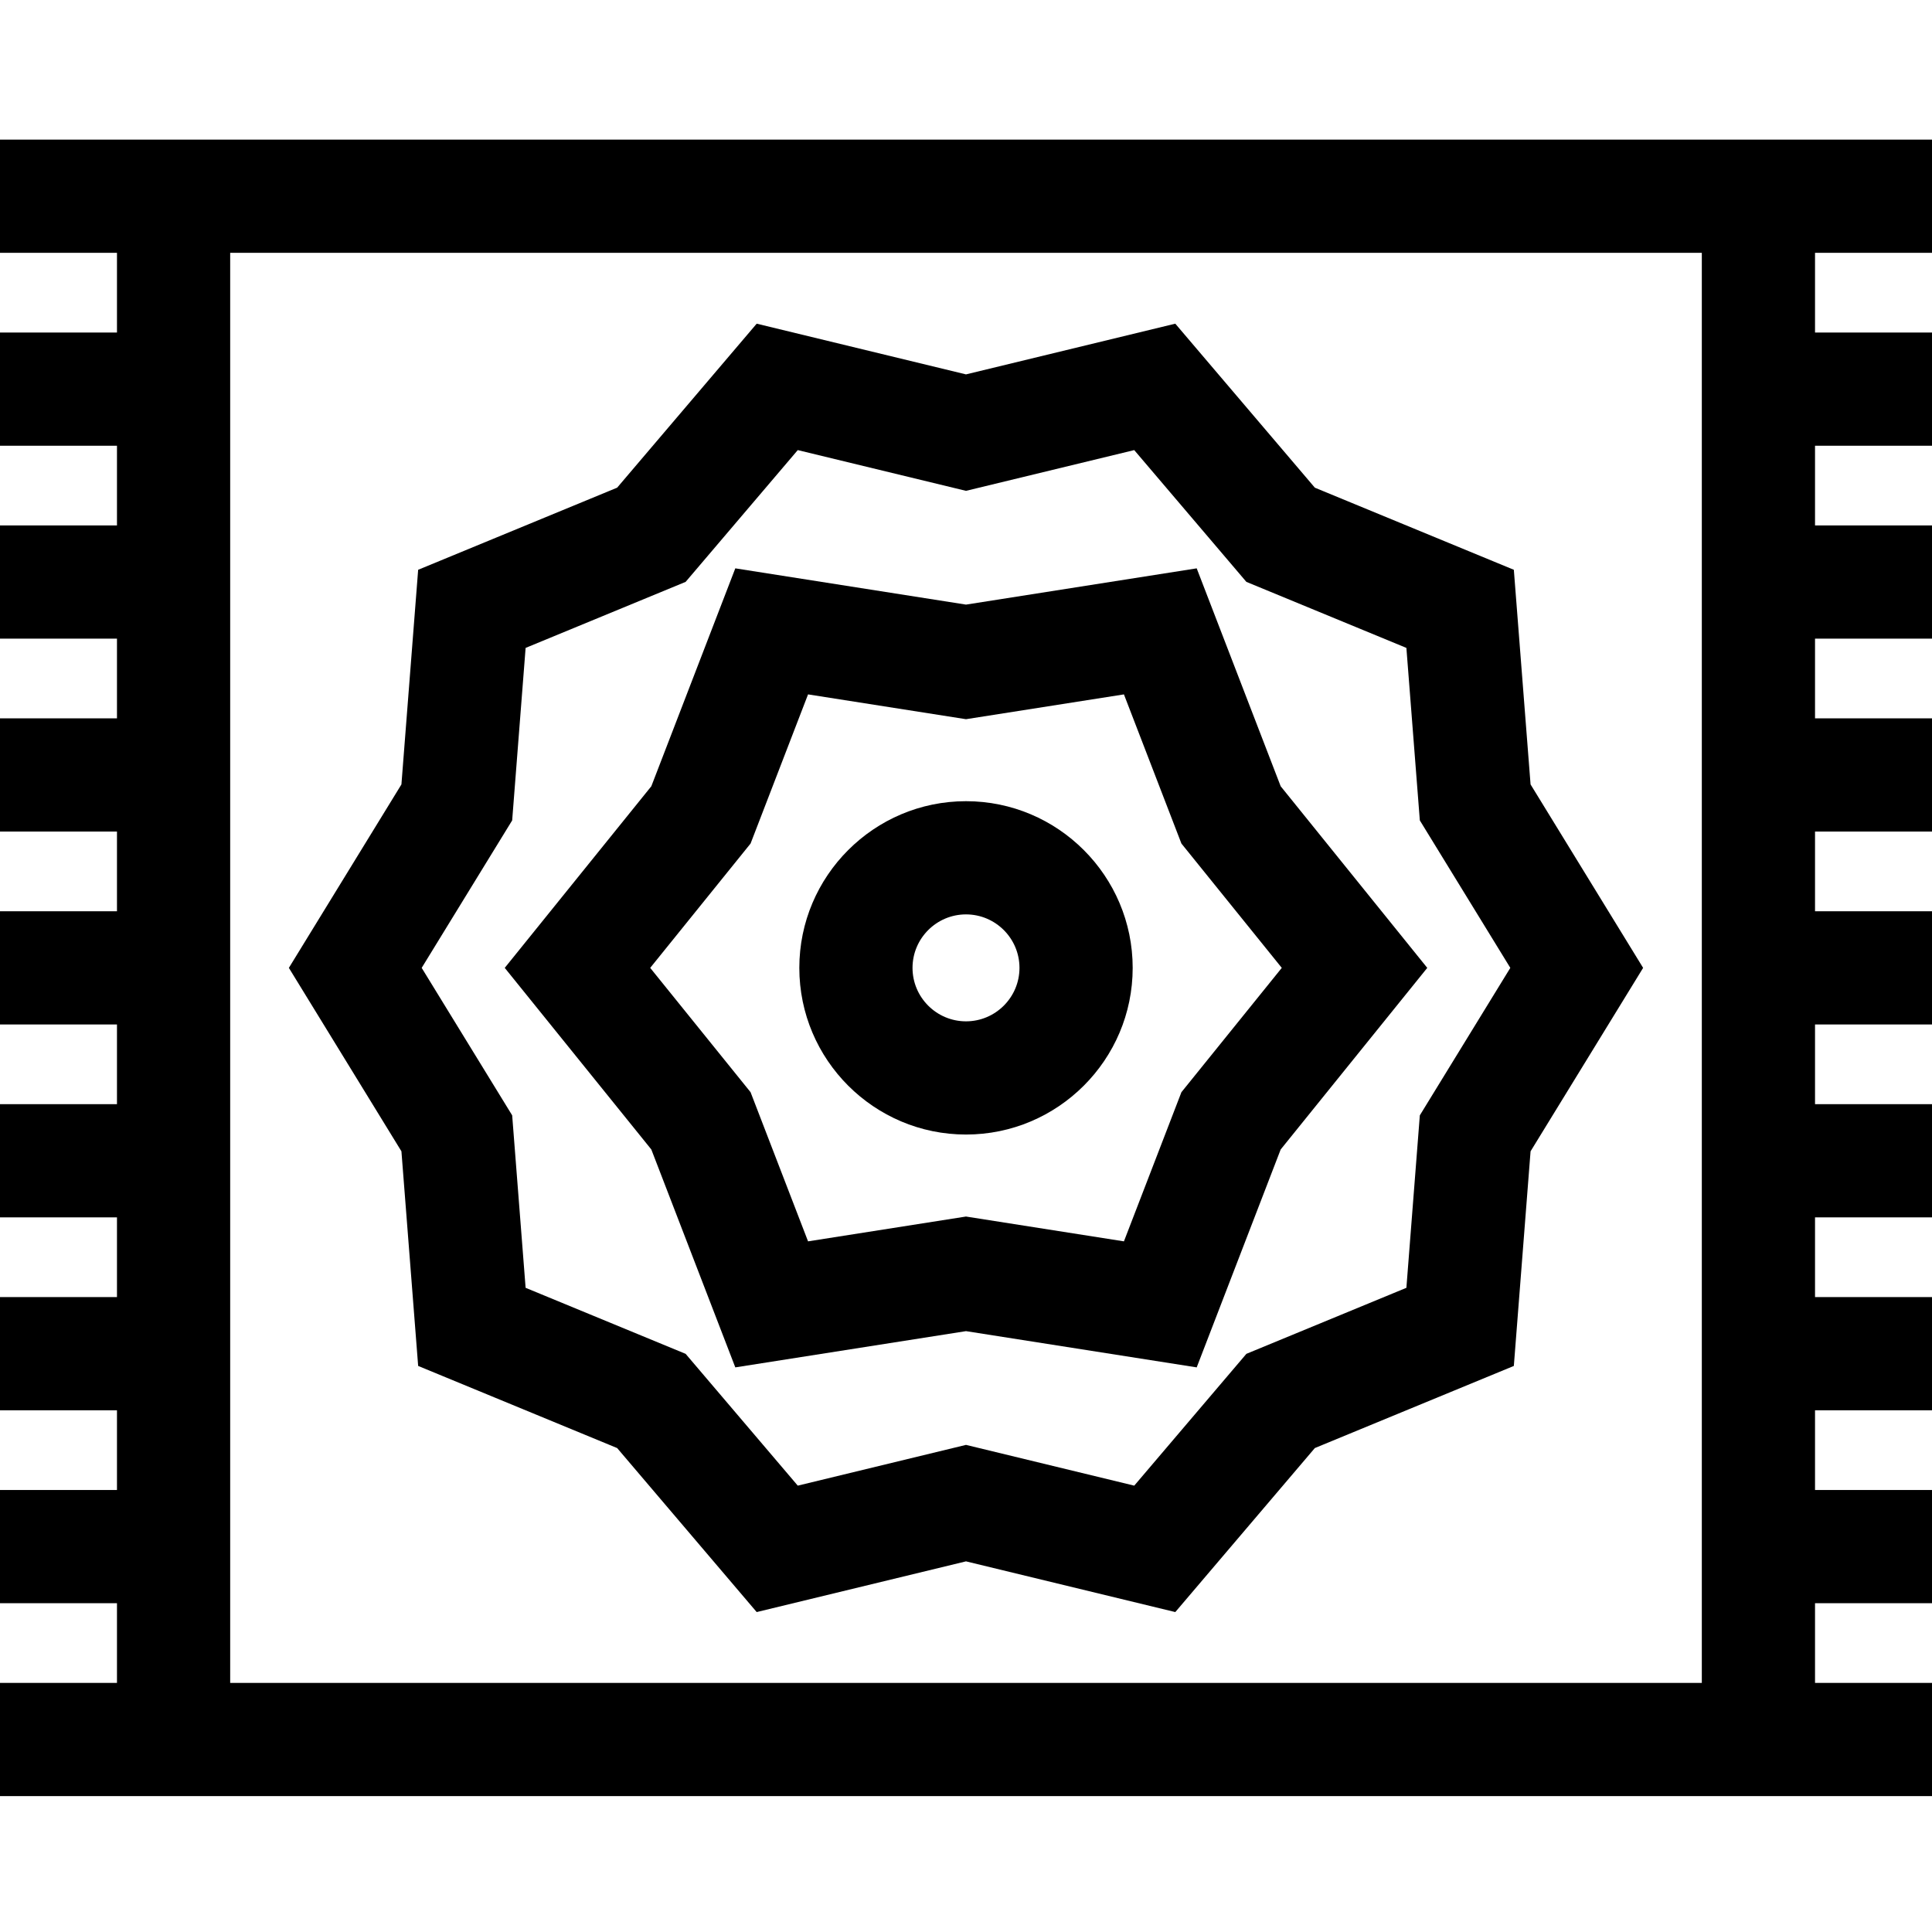 <svg height="512pt" viewBox="0 -36 512 511" width="512pt" xmlns="http://www.w3.org/2000/svg"><path d="m512 30.5v-30h-512v30h31v21.125h-31v30h31v21.121h-31v30h31v21.125h-31v30h31v21.125h-31v30h31v21.121h-31v30h31v21.125h-31v30h31v21.125h-31v30h31v21.121h-31v30h512v-30h-31v-21.121h31v-30h-31v-21.125h31v-30h-31v-21.125h31v-30h-31v-21.121h31v-30h-31v-21.125h31v-30h-31v-21.125h31v-30h-31v-21.121h31v-30h-31v-21.125zm-61 378.988h-390v-378.988h390zm0 0"/><path d="m110.816 325.488 52.734 21.762 36.98 43.465 55.469-13.438 55.469 13.438 36.98-43.465 52.734-21.762 4.434-56.879 29.828-48.613-29.828-48.617-4.434-56.879-52.734-21.762-36.984-43.461-55.465 13.438-55.469-13.438-36.98 43.461-52.734 21.762-4.434 56.879-29.828 48.617 29.828 48.613zm145.184-231.91 44.582-10.797 29.719 34.922 42.406 17.5 3.562 45.711 23.98 39.082-23.98 39.082-3.562 45.707-42.406 17.5-29.715 34.926-44.586-10.801-44.582 10.801-29.719-34.926-42.406-17.5-3.562-45.707-23.98-39.082 23.98-39.082 3.562-45.711 42.406-17.5 29.715-34.922zm0 0"/><path d="m133.762 219.996 38.848 48.129 22.254 57.746 61.137-9.605 61.137 9.605 22.254-57.746 38.848-48.129-38.848-48.133-22.254-57.746-61.137 9.609-61.137-9.609-22.254 57.746zm65.148-32.949 15.234-39.527 41.855 6.574 41.855-6.574 15.234 39.527 26.598 32.949-26.598 32.949-15.234 39.527-41.855-6.578-41.855 6.578-15.234-39.527-26.598-32.949zm0 0"/><path d="m256 264.164c24.355 0 44.172-19.812 44.172-44.168 0-24.355-19.816-44.172-44.172-44.172s-44.172 19.816-44.172 44.172c0 24.355 19.816 44.168 44.172 44.168zm0-58.34c7.812 0 14.172 6.355 14.172 14.172 0 7.812-6.359 14.168-14.172 14.168s-14.172-6.355-14.172-14.168c0-7.816 6.359-14.172 14.172-14.172zm0 0"/></svg>